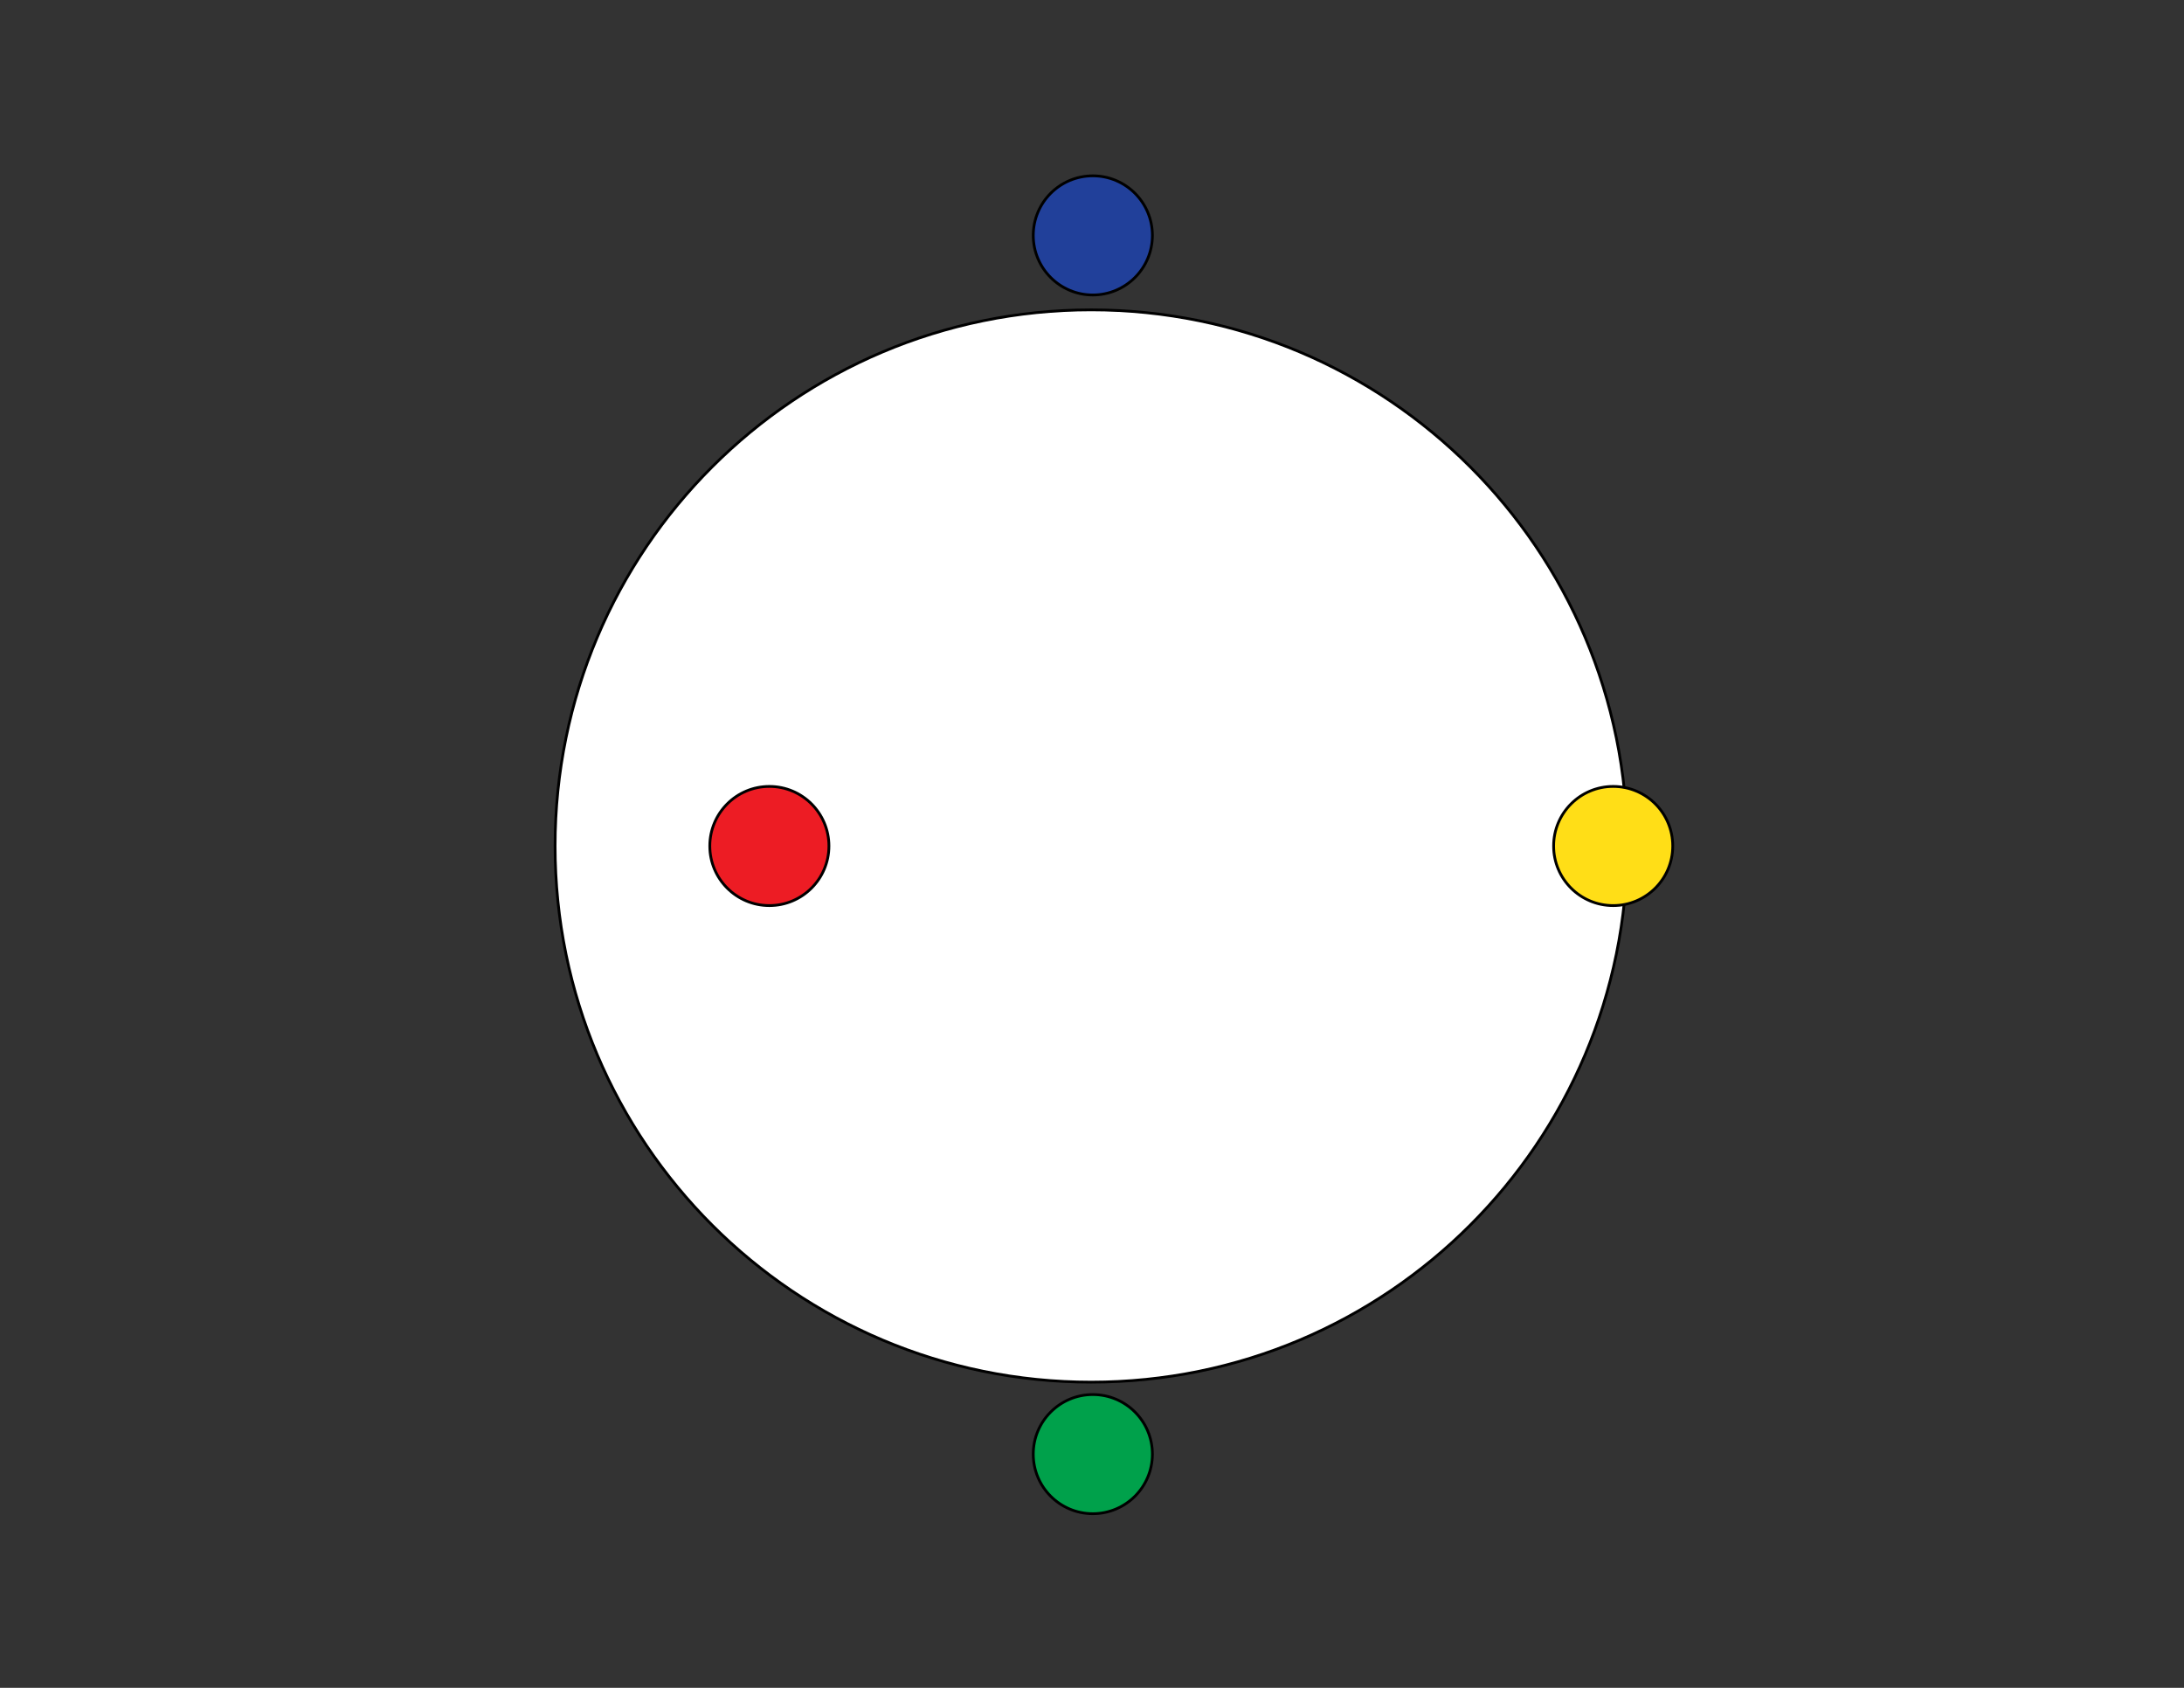 <?xml version="1.0" encoding="utf-8"?>
<!-- Generator: Adobe Illustrator 16.0.0, SVG Export Plug-In . SVG Version: 6.00 Build 0)  -->
<!DOCTYPE svg PUBLIC "-//W3C//DTD SVG 1.1//EN" "http://www.w3.org/Graphics/SVG/1.1/DTD/svg11.dtd">
<svg version="1.1" id="Layer_1" xmlns="http://www.w3.org/2000/svg" xmlns:xlink="http://www.w3.org/1999/xlink" x="0px" y="0px"
	 width="792px" height="612px" viewBox="0 0 792 612" enable-background="new 0 0 792 612" xml:space="preserve">
<rect x="0" y="0" width="792" height="612" fill="#333333" stroke="none"/>
<g>
	<path fill="#FFFFFF" stroke="#000000" stroke-miterlimit="10" d="M395.701,112.355c107.364,0,194.399,87.036,194.399,194.4
		s-87.036,194.4-194.399,194.4c-107.364,0-194.4-87.036-194.4-194.4S288.336,112.355,395.701,112.355z"/>
</g>
<g>
</g>
<g>
	<path fill="#21409A" stroke="#000000" stroke-miterlimit="10" d="M396.3,63.755c11.93,0,21.601,9.67,21.601,21.6
		c0,11.929-9.671,21.6-21.601,21.6s-21.6-9.671-21.6-21.6C374.7,73.425,384.371,63.755,396.3,63.755z"/>
</g>
<g>
</g>
<g>
	<path fill="#ED1C24" stroke="#000000" stroke-miterlimit="10" d="M279,285.155c11.93,0,21.6,9.671,21.6,21.6
		c0,11.93-9.67,21.6-21.6,21.6c-11.929,0-21.6-9.67-21.6-21.6C257.401,294.826,267.071,285.155,279,285.155z"/>
</g>
<g>
	<path fill="#00A14B" stroke="#000000" stroke-miterlimit="10" d="M396.3,505.655c11.93,0,21.601,9.67,21.601,21.6
		s-9.671,21.6-21.601,21.6s-21.6-9.67-21.6-21.6S384.371,505.655,396.3,505.655z"/>
</g>
<g>
	<path fill="#FFDE17" stroke="#000000" stroke-miterlimit="10" d="M585,285.155c11.929,0,21.6,9.671,21.6,21.6
		c0,11.93-9.671,21.6-21.6,21.6c-11.93,0-21.6-9.67-21.6-21.6C563.401,294.826,573.071,285.155,585,285.155z"/>
</g>
</svg>
